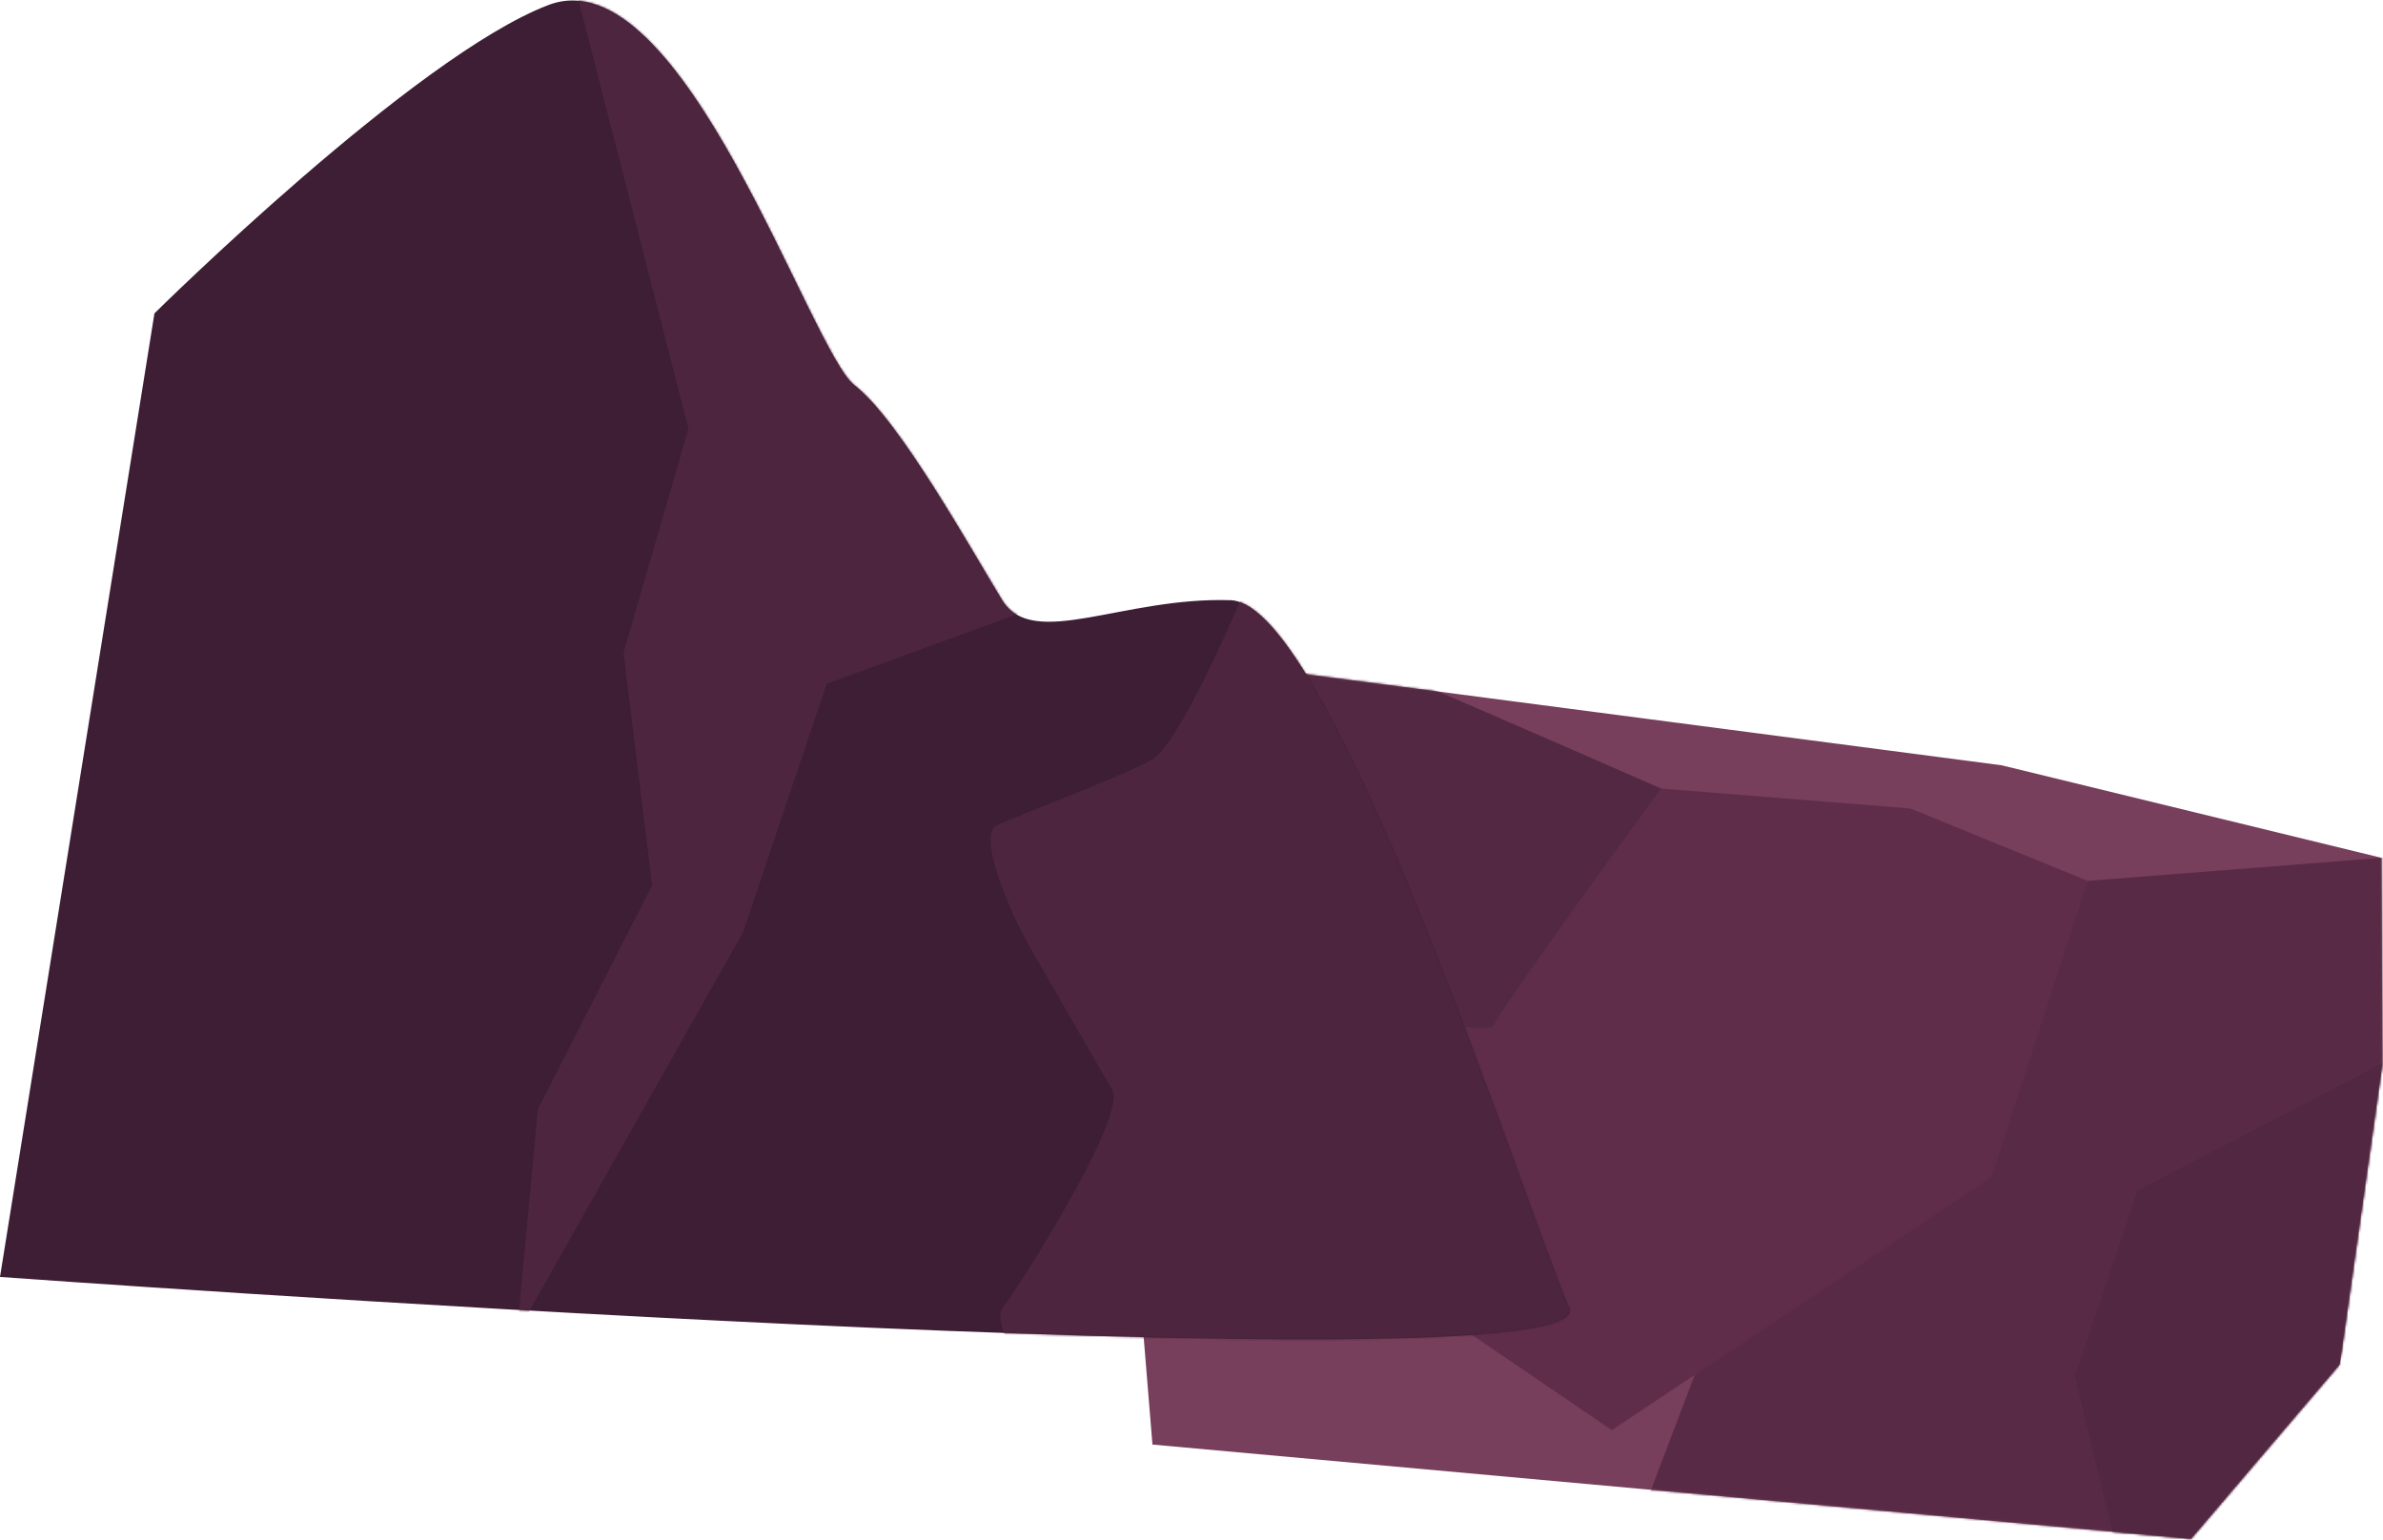 <svg width="1061" height="686" viewBox="0 0 1061 686" fill="none" xmlns="http://www.w3.org/2000/svg">
<path fill-rule="evenodd" clip-rule="evenodd" d="M484.001 287.489L891.18 340.812L1060.37 382.035L1060.75 473.477L1041.69 607.612L975.45 685.31L513.115 643.329L484.001 287.489Z" fill="#773F5B"/>
<mask id="mask0_261_4113" style="mask-type:luminance" maskUnits="userSpaceOnUse" x="484" y="287" width="577" height="399">
<path d="M484.001 287.489L891.18 340.812L1060.37 382.035L1060.75 473.477L1041.69 607.612L975.45 685.31L513.115 643.329L484.001 287.489Z" fill="white"/>
</mask>
<g mask="url(#mask0_261_4113)">
<path fill-rule="evenodd" clip-rule="evenodd" d="M1017.73 705.868L1063.13 519.717L1088.85 447.561L1059.26 371.409L1060.37 382.035L929.522 392.291L886.519 465.093L841.676 485.962L813.39 501.79L776.136 555.568L723.702 693.46L1017.73 705.868Z" fill="#592A46"/>
</g>
<mask id="mask1_261_4113" style="mask-type:luminance" maskUnits="userSpaceOnUse" x="484" y="287" width="577" height="399">
<path d="M484.001 287.489L891.18 340.812L1060.37 382.035L1060.75 473.477L1041.69 607.612L975.45 685.31L513.115 643.329L484.001 287.489Z" fill="white"/>
</mask>
<g mask="url(#mask1_261_4113)">
<path fill-rule="evenodd" clip-rule="evenodd" d="M1079.85 582.254L1060.75 473.477L951.782 530.145L923.773 612.955L943.532 694.558L1047.74 685.31L1079.85 582.254Z" fill="#512741"/>
</g>
<mask id="mask2_261_4113" style="mask-type:luminance" maskUnits="userSpaceOnUse" x="484" y="287" width="577" height="399">
<path d="M484.001 287.489L891.18 340.812L1060.37 382.035L1060.75 473.477L1041.69 607.612L975.45 685.31L513.115 643.329L484.001 287.489Z" fill="white"/>
</mask>
<g mask="url(#mask2_261_4113)">
<path fill-rule="evenodd" clip-rule="evenodd" d="M886.694 524.081L929.523 392.291L850.584 360.056L739.572 351.167L680.54 346.903L508.506 295.045L515.519 485.962L597.863 555.253L717.638 636.921L886.694 524.081Z" fill="#5F2D4A"/>
</g>
<mask id="mask3_261_4113" style="mask-type:luminance" maskUnits="userSpaceOnUse" x="484" y="287" width="577" height="399">
<path d="M484.001 287.489L891.18 340.812L1060.37 382.035L1060.75 473.477L1041.69 607.612L975.45 685.31L513.115 643.329L484.001 287.489Z" fill="white"/>
</mask>
<g mask="url(#mask3_261_4113)">
<path fill-rule="evenodd" clip-rule="evenodd" d="M665.004 456.811C667.58 449.607 739.572 351.167 739.572 351.167C739.572 351.167 559.68 272.165 552.598 271.521C545.517 270.877 463.113 278.598 456.031 279.24C448.949 279.884 495.719 430.716 495.719 430.716C495.719 430.716 662.429 464.018 665.004 456.811Z" fill="#532842"/>
</g>
<path fill-rule="evenodd" clip-rule="evenodd" d="M698.649 582.422C681.531 544.244 593.513 268.799 547.951 267.295C499.896 265.707 459.958 289.658 446.205 267.295C432.452 244.929 400.361 186.898 380.496 171.626C360.631 156.355 303.81 -20.429 244.213 2.222C184.619 24.873 68.764 139.558 68.764 139.558L0 568.678C0 568.678 715.766 620.601 698.649 582.422Z" fill="#3E1E34"/>
<mask id="mask4_261_4113" style="mask-type:luminance" maskUnits="userSpaceOnUse" x="0" y="0" width="699" height="597">
<path d="M698.649 582.422C681.531 544.244 593.513 268.799 547.951 267.295C499.896 265.707 459.958 289.658 446.205 267.295C432.452 244.929 400.361 186.898 380.496 171.626C360.631 156.355 303.81 -20.429 244.213 2.222C184.619 24.873 68.764 139.558 68.764 139.558L0 568.678C0 568.678 715.766 620.601 698.649 582.422Z" fill="white"/>
</mask>
<g mask="url(#mask4_261_4113)">
<path fill-rule="evenodd" clip-rule="evenodd" d="M378.269 38.657L256.834 -2.952L306.565 190.92L277.65 290.619L290.372 394.237L239.484 494.04L230.233 593.438L330.851 415.106L368.051 304.49L453.443 273.282L554.063 263.349L378.269 38.657Z" fill="#4E253F"/>
</g>
<mask id="mask5_261_4113" style="mask-type:luminance" maskUnits="userSpaceOnUse" x="0" y="0" width="699" height="597">
<path d="M698.649 582.422C681.531 544.244 593.513 268.799 547.951 267.295C499.896 265.707 459.958 289.658 446.205 267.295C432.452 244.929 400.361 186.898 380.496 171.626C360.631 156.355 303.81 -20.429 244.213 2.222C184.619 24.873 68.764 139.558 68.764 139.558L0 568.678C0 568.678 715.766 620.601 698.649 582.422Z" fill="white"/>
</mask>
<g mask="url(#mask5_261_4113)">
<path fill-rule="evenodd" clip-rule="evenodd" d="M772.987 655.229C772.987 655.229 643.694 370.626 622.155 338.818C600.617 307.009 554.062 263.35 554.062 263.35C554.062 263.35 525.858 330.682 513.275 338.078C500.692 345.476 452.58 363.227 443.698 367.666C434.815 372.105 450.359 407.61 458.502 421.665C466.643 435.719 488.228 473.444 495.2 485.281C502.173 497.116 452.58 574.787 446.659 582.183C440.737 589.581 458.502 614.454 458.502 614.454L772.987 655.229Z" fill="#4E253F"/>
</g>
</svg>
